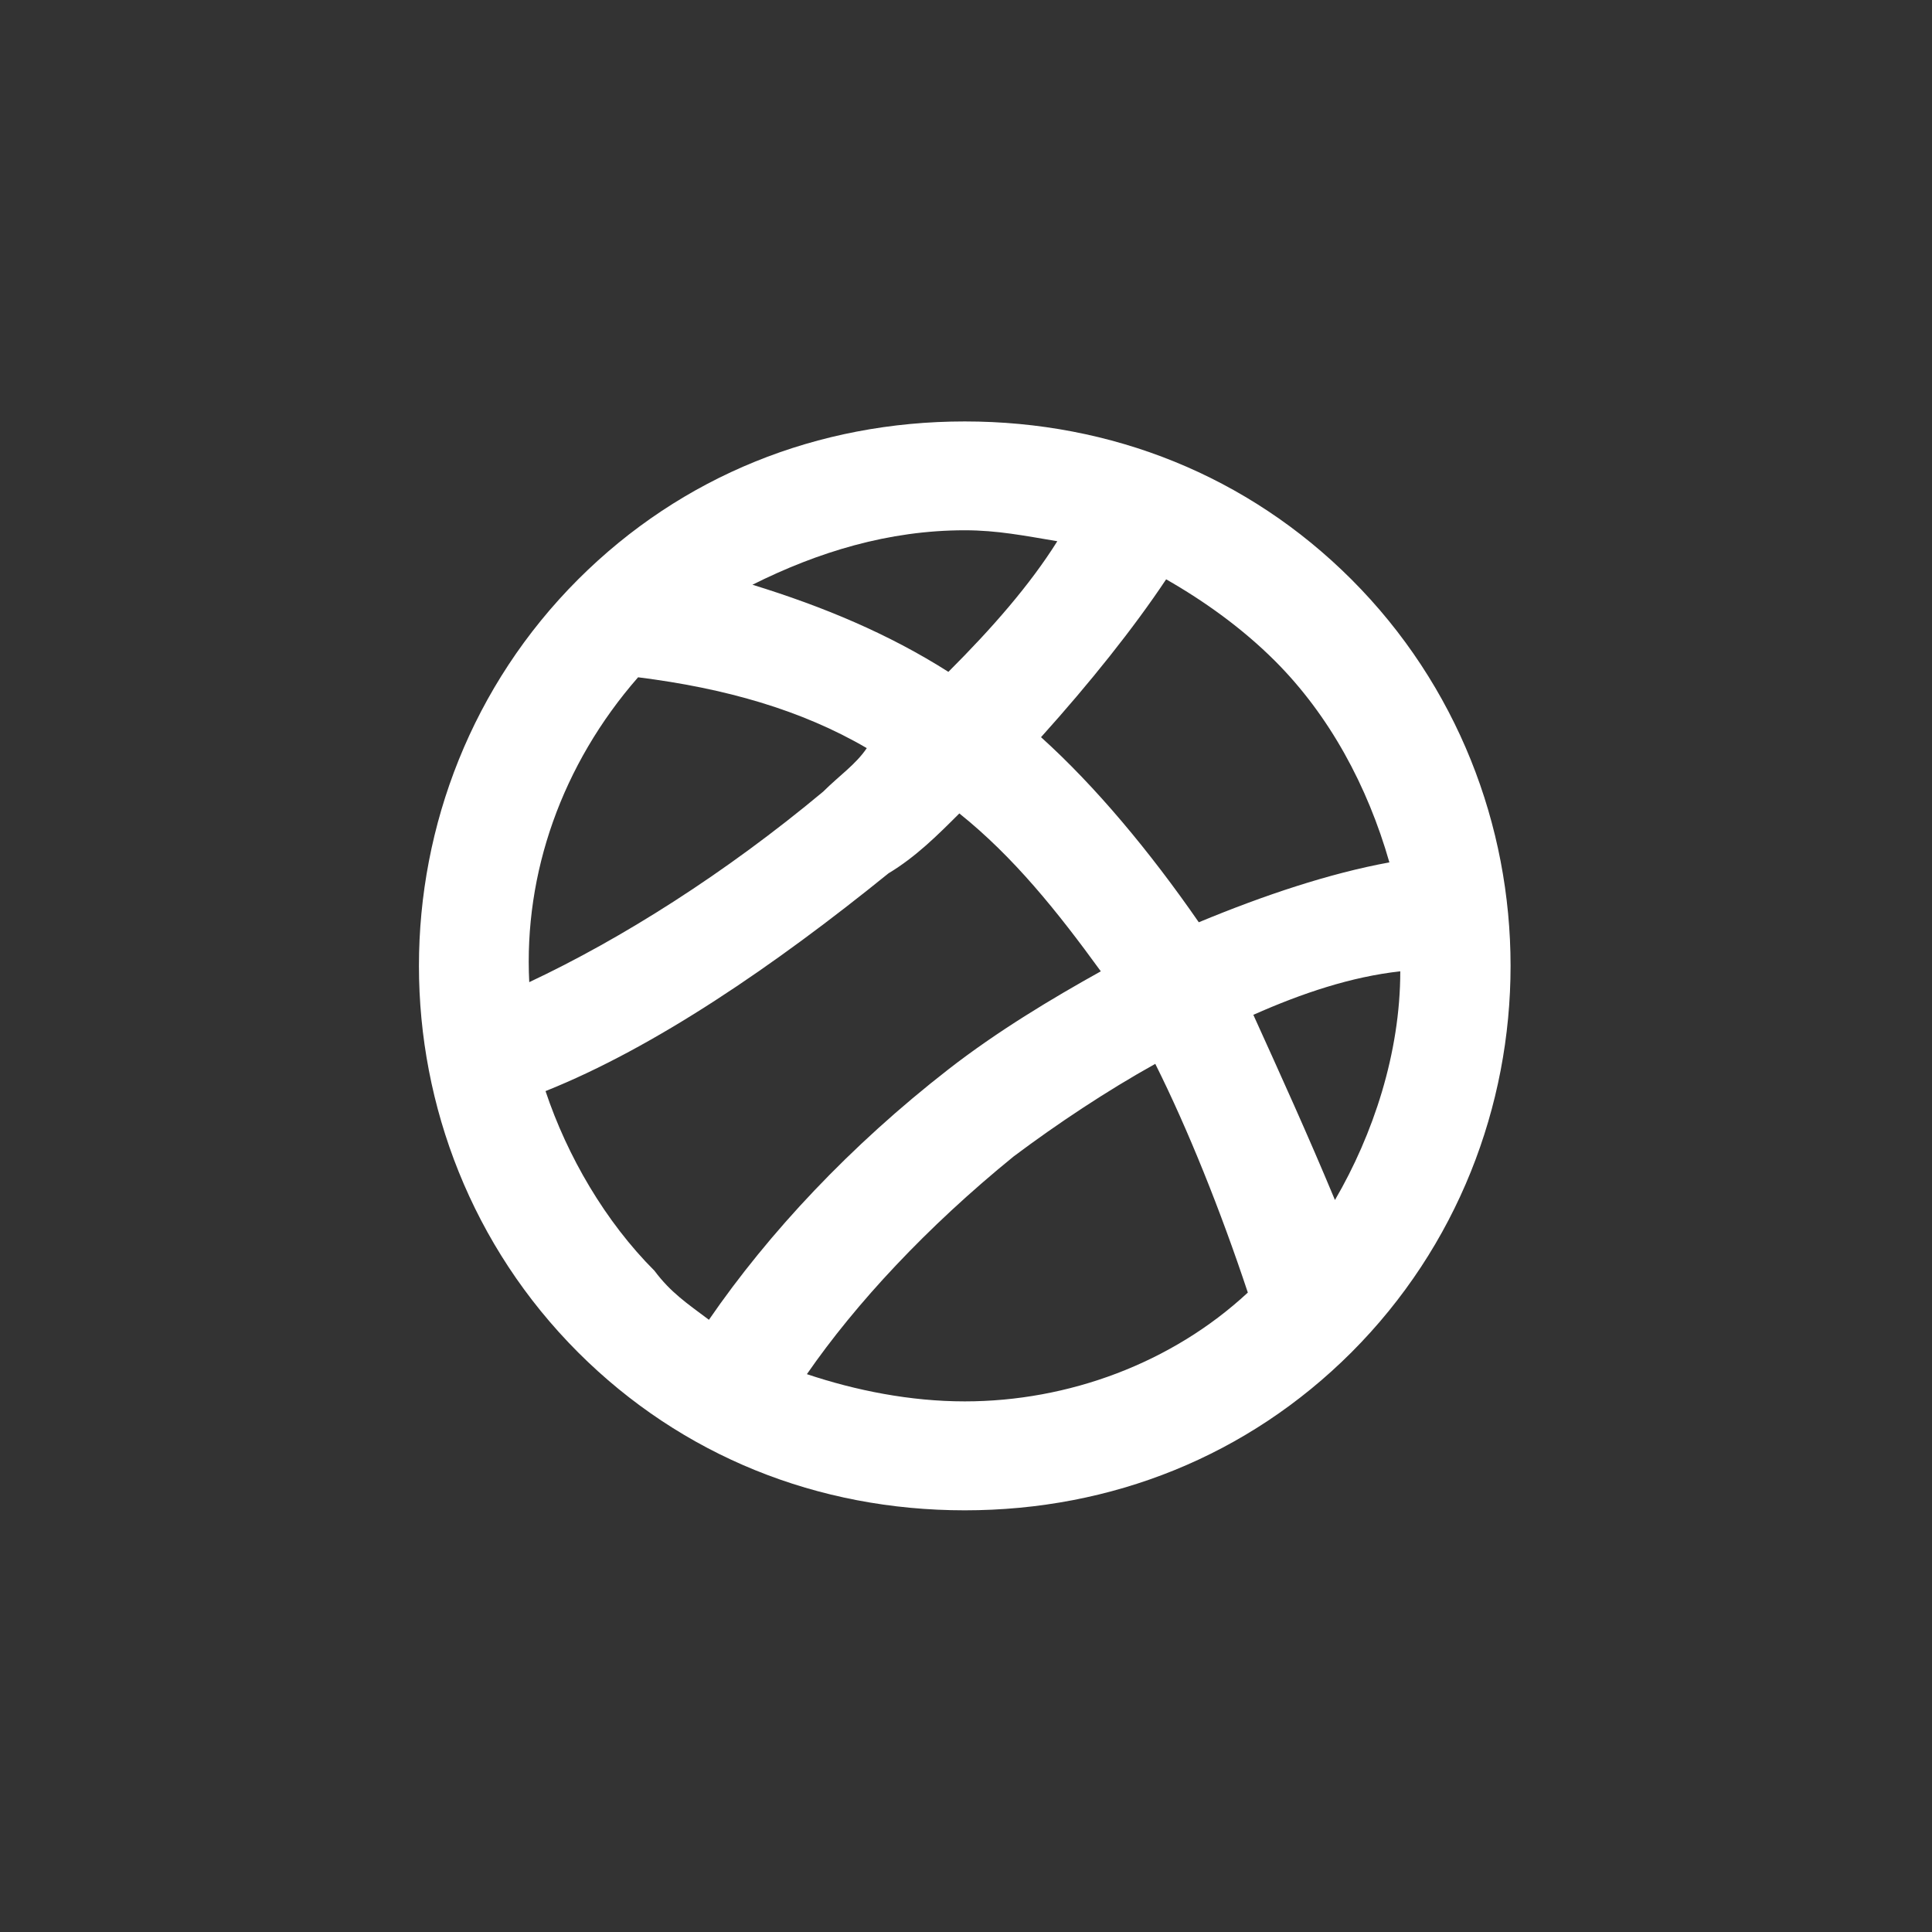 <svg xmlns="http://www.w3.org/2000/svg" xmlns:xlink="http://www.w3.org/1999/xlink" width="500" zoomAndPan="magnify" viewBox="0 0 375 375" height="500" preserveAspectRatio="xMidYMid meet" version="1.0"><rect x="0" y="0" width="375" height="375" fill="#333333" stroke="none"/><defs><clipPath id="a996a7d259"><path d="M 81 81 L 294 81 L 294 293.898 L 81 293.898 Z M 81 81 " clip-rule="nonzero"/></clipPath></defs><g clip-path="url(#a996a7d259)"><path fill="#ffffff" d="M 156.617 266.723 C 166.117 252.992 179.867 238.188 196.758 224.457 C 205.223 218.117 214.742 211.781 224.238 206.492 C 230.578 219.172 236.938 235.027 242.203 250.887 C 227.418 264.617 207.328 272.008 187.258 272.008 C 176.688 272.008 166.117 269.902 156.617 266.723 Z M 105.887 211.781 C 127.031 203.332 150.277 187.477 172.457 169.512 C 177.742 166.336 181.973 162.121 186.207 157.887 C 196.758 166.336 205.223 176.906 213.668 188.531 C 204.168 193.816 193.598 200.156 184.098 207.547 C 165.062 222.352 149.227 239.262 137.602 256.172 C 133.367 252.992 130.191 250.887 127.031 246.652 C 117.512 237.137 110.121 224.457 105.887 211.781 Z M 123.852 131.461 C 140.762 133.586 155.562 137.801 168.242 145.211 C 166.117 148.371 162.957 150.496 159.777 153.656 C 140.762 169.512 120.691 182.191 102.727 190.637 C 101.656 169.512 109.066 148.371 123.852 131.461 Z M 205.223 105.051 C 199.938 113.496 192.543 121.961 184.082 130.406 C 172.457 123.016 159.777 117.73 146.047 113.496 C 158.723 107.156 172.457 102.926 187.258 102.926 C 193.598 102.926 198.883 103.996 205.223 105.051 Z M 269.684 167.387 C 258.059 169.512 245.383 173.746 232.684 179.012 C 223.188 165.281 212.613 152.602 202.062 143.086 C 211.562 132.531 220.008 121.961 226.348 112.445 C 233.758 116.676 241.148 121.961 247.488 128.301 C 258.059 138.871 265.453 152.602 269.684 167.406 Z M 243.273 196.977 C 252.773 192.762 262.293 189.582 271.793 188.531 C 271.793 204.387 266.523 220.227 259.113 232.922 C 253.828 220.227 248.543 208.602 243.273 196.977 Z M 262.293 112.445 C 242.203 92.375 215.793 81.801 187.258 81.801 C 158.723 81.801 132.316 92.375 112.227 112.445 C 71.012 153.656 71.012 221.297 112.227 262.512 C 132.316 282.582 158.723 293.152 187.258 293.152 C 215.793 293.152 242.203 282.582 262.293 262.512 C 303.504 221.297 303.504 153.656 262.293 112.445 " fill-opacity="1" fill-rule="nonzero"/></g></svg>